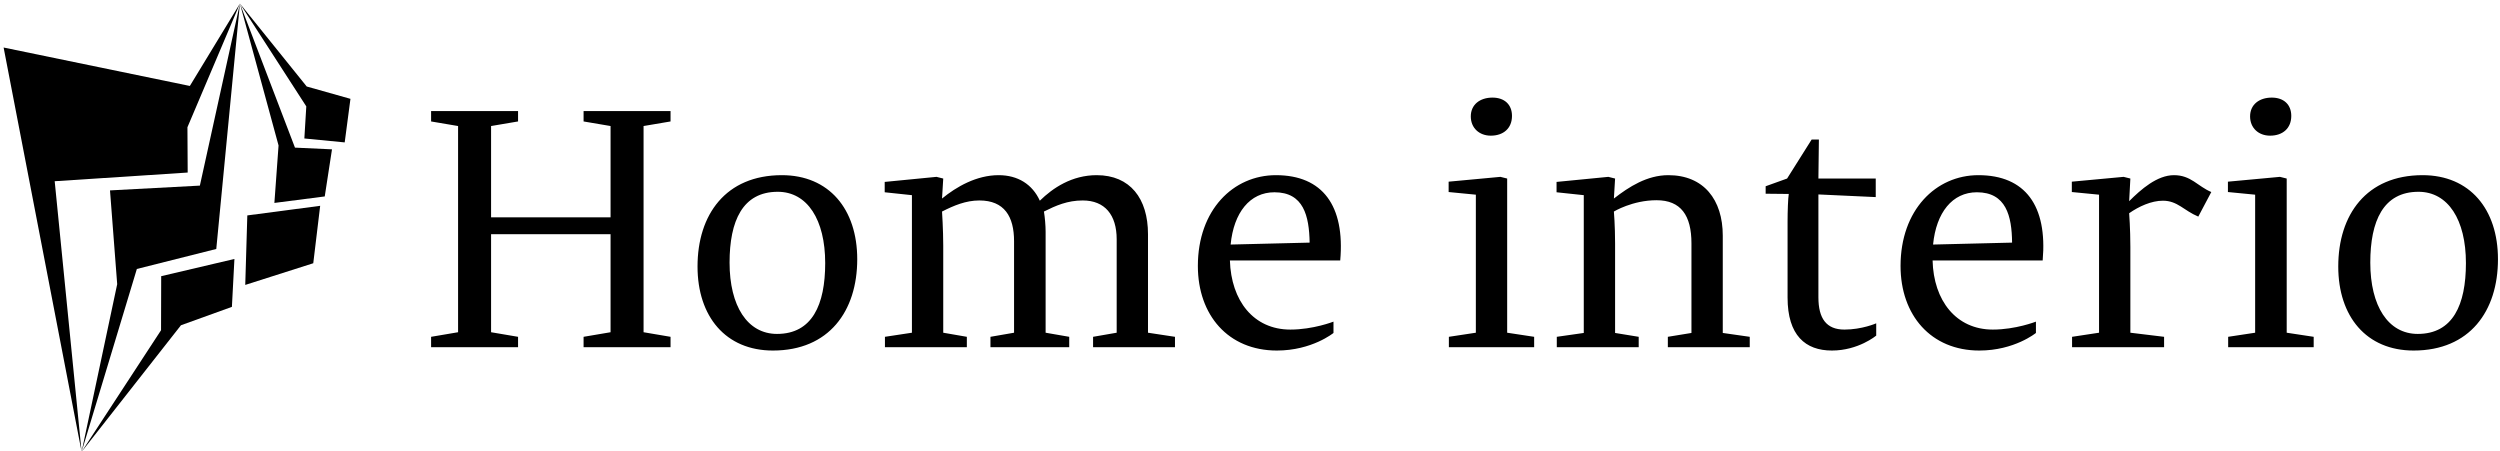 <svg data-v-423bf9ae="" xmlns="http://www.w3.org/2000/svg" viewBox="0 0 593 107" class="iconLeft"><!----><!----><!----><g data-v-423bf9ae="" id="107b896e-e5bc-4812-a281-d9eecf3916e9" fill="black" transform="matrix(5.714,0,0,5.714,98.485,2.352)"><path d="M9.48 13.38L9.48 4.82L10.60 4.63L10.60 4.20L6.99 4.20L6.99 4.63L8.11 4.82L8.11 8.61L3.15 8.61L3.15 4.82L4.27 4.63L4.27 4.20L0.66 4.20L0.66 4.63L1.78 4.82L1.78 13.38L0.66 13.57L0.66 14L4.27 14L4.27 13.57L3.15 13.38L3.15 9.31L8.11 9.31L8.11 13.38L6.99 13.57L6.99 14L10.60 14L10.60 13.57ZM15.02 13.45C13.79 13.45 13.05 12.29 13.05 10.49C13.05 8.76 13.59 7.55 15.05 7.55C16.28 7.55 17.02 8.71 17.02 10.51C17.02 12.24 16.48 13.45 15.02 13.45ZM14.85 14.14C17.18 14.14 18.35 12.50 18.35 10.35C18.35 8.27 17.18 6.86 15.22 6.86C12.89 6.86 11.72 8.50 11.72 10.65C11.72 12.73 12.89 14.14 14.85 14.14ZM26.17 9.21C26.17 8.95 26.14 8.61 26.10 8.37C26.60 8.12 27.08 7.91 27.71 7.91C28.63 7.91 29.12 8.51 29.12 9.52L29.12 13.40L28.14 13.57L28.14 14L31.54 14L31.54 13.57L30.42 13.40L30.42 9.31C30.42 7.83 29.68 6.86 28.29 6.86C27.26 6.86 26.47 7.39 25.93 7.92C25.62 7.24 25.02 6.86 24.22 6.86C23.30 6.86 22.47 7.34 21.87 7.83L21.92 7L21.64 6.93L19.49 7.14L19.49 7.57L20.62 7.69L20.62 13.40L19.50 13.57L19.50 14L22.90 14L22.90 13.57L21.92 13.40L21.92 9.79C21.92 9.13 21.87 8.37 21.87 8.37C22.36 8.12 22.86 7.91 23.42 7.91C24.46 7.91 24.86 8.58 24.86 9.60L24.86 13.40L23.88 13.57L23.88 14L27.15 14L27.15 13.57L26.17 13.40ZM38.40 10.40C38.60 8.13 37.67 6.86 35.73 6.86C33.96 6.86 32.49 8.30 32.49 10.63C32.49 12.67 33.75 14.14 35.77 14.14C37.23 14.14 38.12 13.41 38.12 13.41L38.12 12.94C38.12 12.94 37.28 13.27 36.33 13.27C34.80 13.27 33.87 12.07 33.82 10.40ZM35.67 7.57C36.88 7.57 37.11 8.55 37.13 9.66L33.85 9.74C33.98 8.41 34.65 7.57 35.67 7.57ZM44.65 5.22C45.18 5.22 45.53 4.91 45.53 4.40C45.53 3.93 45.22 3.64 44.72 3.64C44.20 3.64 43.82 3.93 43.82 4.42C43.82 4.90 44.17 5.22 44.65 5.22ZM45.05 6.93L42.90 7.13L42.90 7.56L44.03 7.67L44.03 13.40L42.91 13.57L42.91 14L46.45 14L46.45 13.57L45.33 13.40L45.33 7ZM54.28 9.37C54.28 7.88 53.49 6.86 52.02 6.86C51.14 6.86 50.39 7.34 49.76 7.83L49.81 7L49.53 6.93L47.38 7.14L47.38 7.57L48.51 7.69L48.51 13.41L47.39 13.57L47.39 14L50.79 14L50.79 13.57L49.81 13.41L49.81 9.70C49.81 8.95 49.76 8.37 49.76 8.37C49.76 8.37 50.53 7.90 51.53 7.90C52.54 7.90 52.98 8.53 52.98 9.69L52.98 13.41L52.00 13.57L52.00 14L55.40 14L55.40 13.57L54.28 13.41ZM56.06 7.63L57.02 7.64C56.99 7.81 56.97 8.37 56.97 8.78L56.97 11.94C56.97 13.51 57.71 14.14 58.81 14.14C59.91 14.14 60.65 13.52 60.65 13.52L60.65 13.01C60.65 13.01 60.06 13.27 59.33 13.27C58.58 13.27 58.25 12.81 58.25 11.93L58.25 7.66L60.63 7.77L60.63 7L58.25 7L58.27 5.38L57.97 5.38L56.95 7L56.06 7.32ZM67.56 10.40C67.76 8.13 66.84 6.86 64.89 6.86C63.13 6.86 61.66 8.30 61.66 10.63C61.66 12.67 62.92 14.14 64.93 14.14C66.39 14.14 67.28 13.41 67.28 13.41L67.28 12.94C67.28 12.94 66.44 13.27 65.49 13.27C63.97 13.27 63.03 12.07 62.99 10.40ZM64.83 7.57C66.04 7.57 66.28 8.55 66.29 9.66L63.01 9.74C63.14 8.41 63.81 7.57 64.83 7.57ZM71.15 8.44C71.55 8.16 72.07 7.92 72.55 7.92C73.16 7.92 73.42 8.33 74.02 8.58L74.56 7.56C73.99 7.32 73.72 6.86 73.01 6.86C72.31 6.86 71.64 7.45 71.15 7.94L71.20 7L70.92 6.93L68.77 7.13L68.77 7.56L69.90 7.67L69.90 13.40L68.78 13.57L68.78 14L72.60 14L72.60 13.57L71.20 13.40L71.20 9.84C71.20 9.09 71.15 8.44 71.15 8.44ZM77 5.22C77.53 5.22 77.88 4.91 77.88 4.40C77.88 3.93 77.57 3.64 77.07 3.64C76.55 3.64 76.17 3.93 76.17 4.42C76.17 4.90 76.52 5.22 77 5.22ZM77.41 6.93L75.25 7.13L75.25 7.56L76.38 7.67L76.38 13.40L75.26 13.57L75.26 14L78.81 14L78.81 13.57L77.69 13.40L77.69 7ZM83.13 13.45C81.90 13.45 81.16 12.29 81.16 10.49C81.16 8.76 81.70 7.55 83.16 7.55C84.39 7.55 85.13 8.71 85.13 10.51C85.13 12.24 84.59 13.45 83.13 13.45ZM82.96 14.14C85.29 14.14 86.46 12.50 86.46 10.35C86.46 8.27 85.29 6.86 83.33 6.86C81.00 6.86 79.83 8.50 79.83 10.65C79.83 12.73 81.00 14.14 82.96 14.14Z"></path></g><!----><g data-v-423bf9ae="" id="103c5961-cf2f-471a-8f2e-03e4e1708e40" transform="matrix(1.087,0,0,1.087,-13.255,-0.239)" stroke="none" fill="black"><g clip-rule="evenodd"><path d="M12.983 10.59l17.018 88.223-5.872-59.049 29.021-1.892-.054-9.883L64.549 1 53.622 18.977z"></path><path d="M59.389 54.548l5.16-53.541-8.74 39.716-19.612 1.045 1.57 20.462-7.766 36.583 12.057-39.899z"></path><path d="M62.8 67.182l.549-10.453-15.979 3.755-.032 11.797-17.337 26.532 21.68-27.616zM65.711 62.394l14.841-4.731 1.509-12.532-15.899 2.095zM72.07 44.502l10.988-1.417 1.581-10.278-8.079-.373L64.549 1l8.43 30.967z"></path><path d="M87.413 31.294l1.256-9.506-9.544-2.694L64.549 1l14.483 22.437-.422 7z"></path></g></g><!----></svg>
